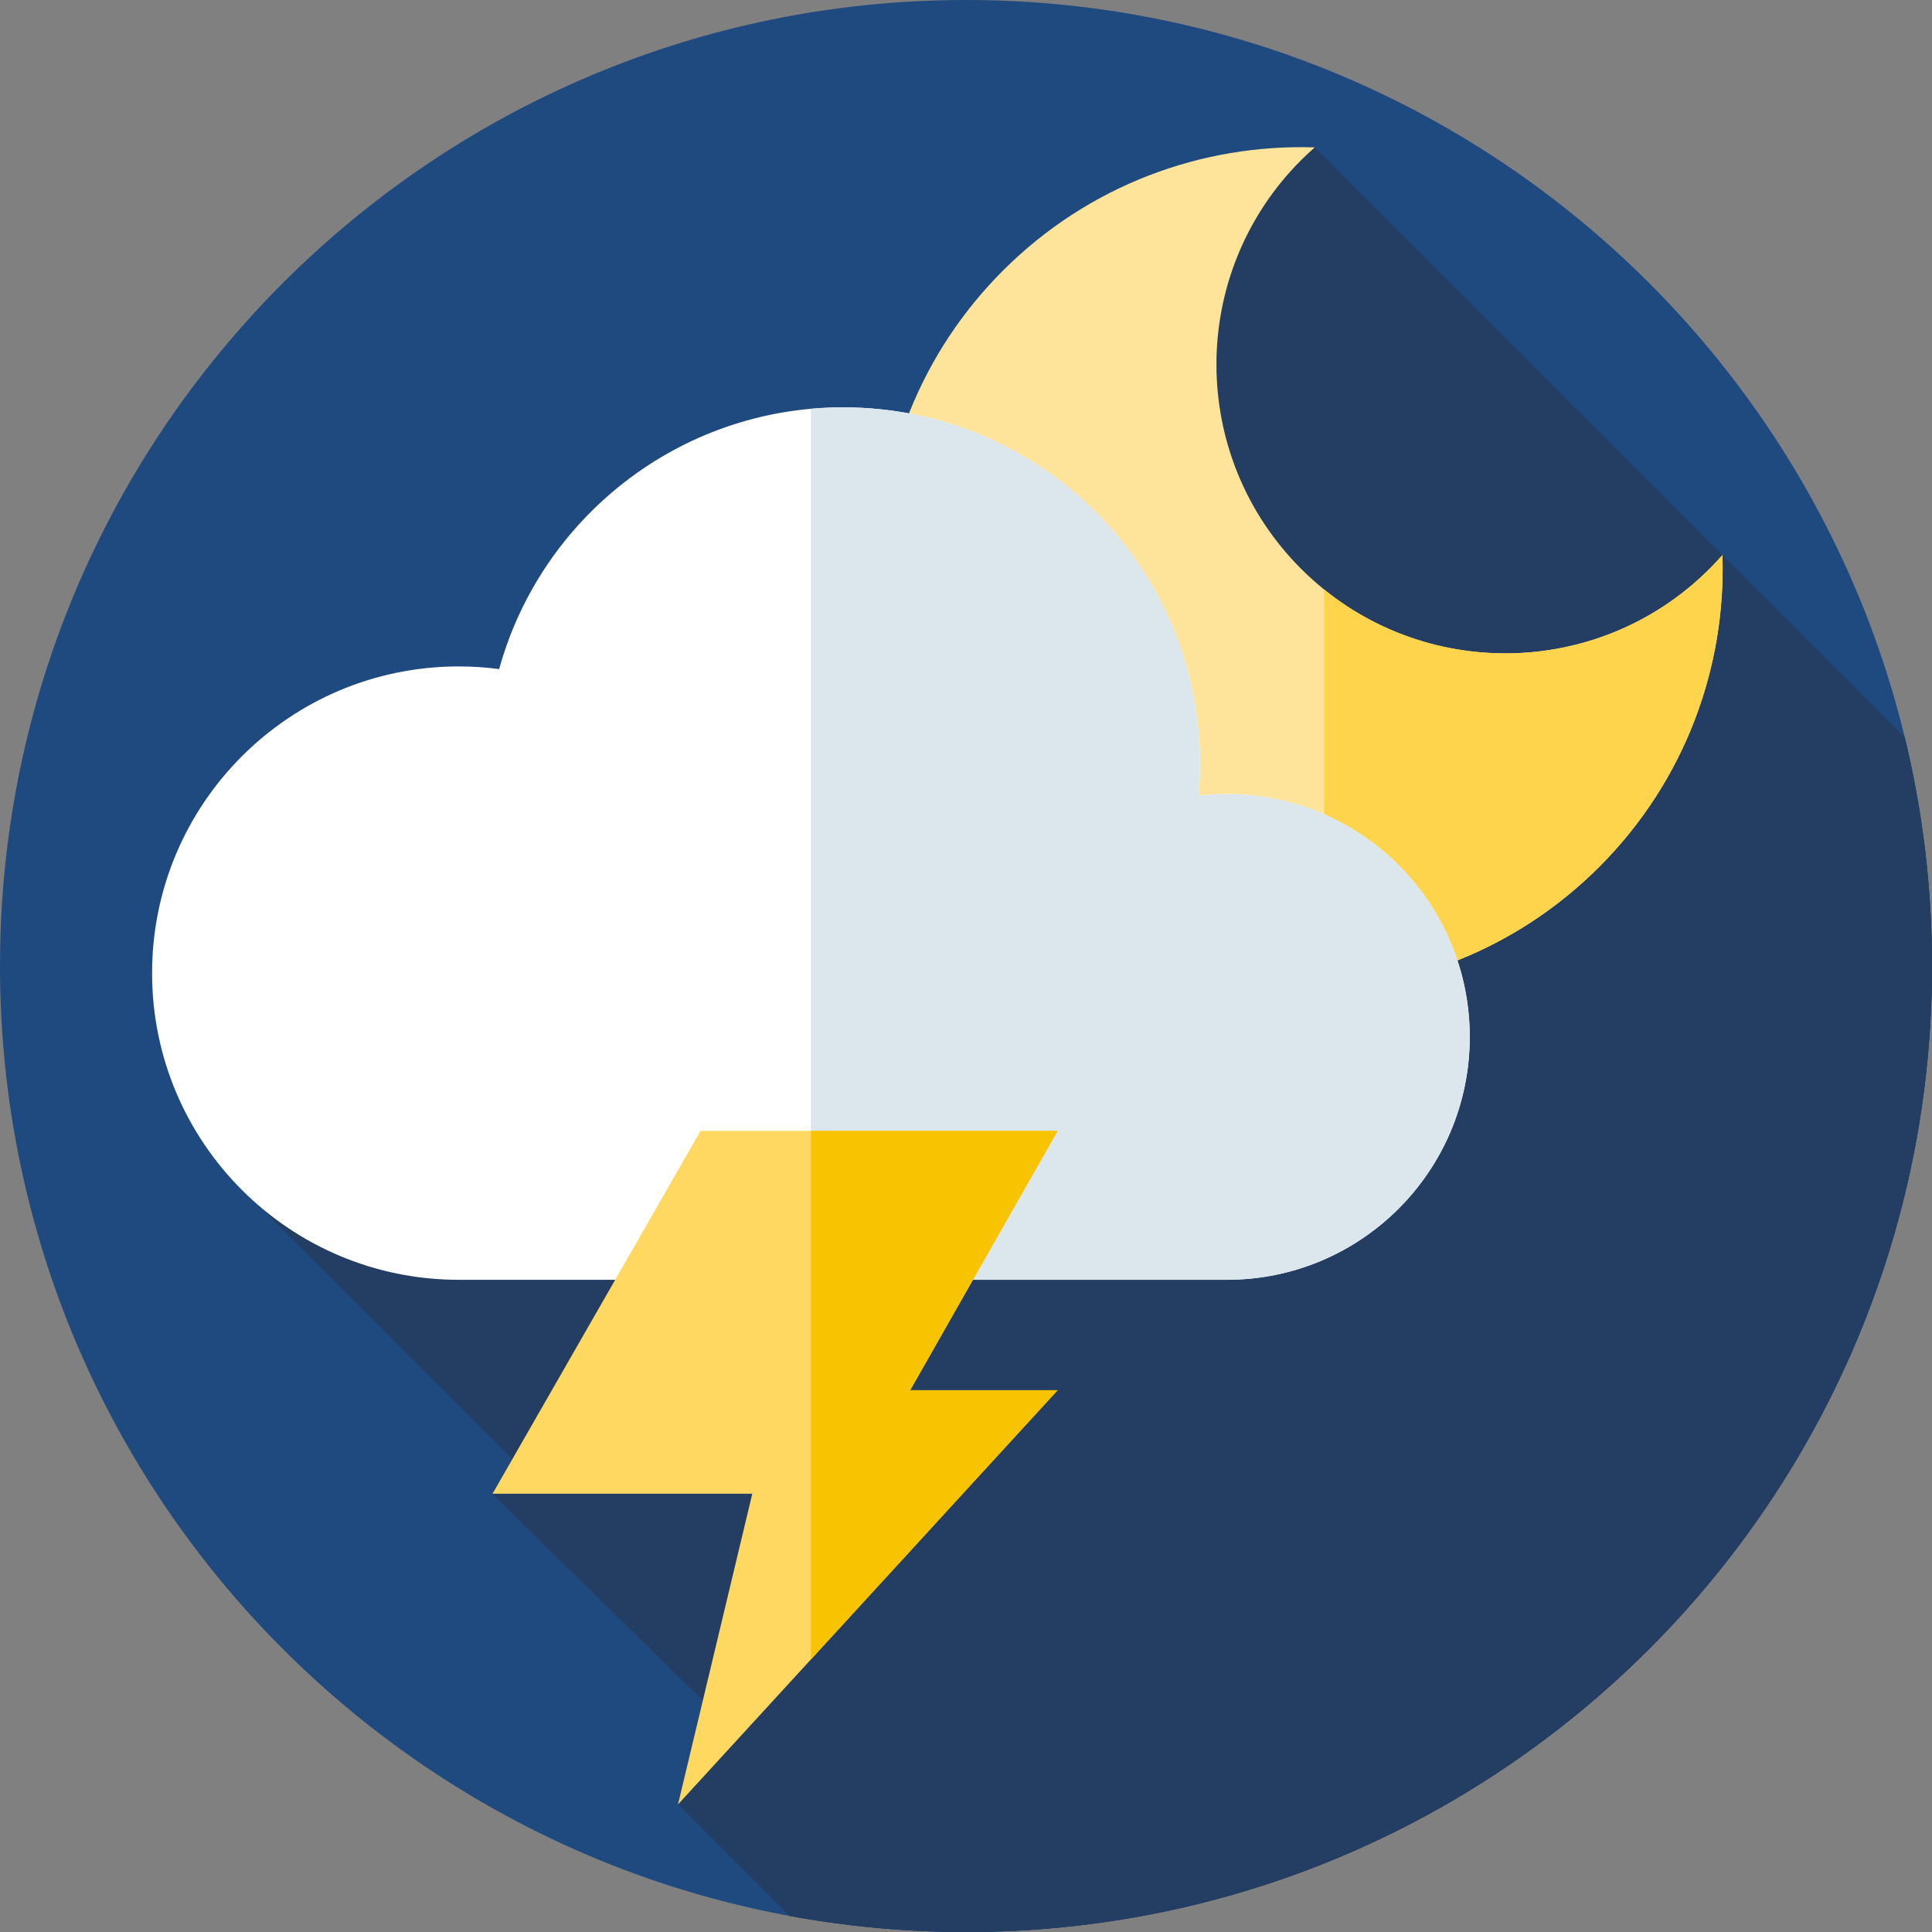 <?xml version="1.0" encoding="utf-8"?>
<!-- Generator: Adobe Illustrator 16.0.0, SVG Export Plug-In . SVG Version: 6.00 Build 0)  -->
<!DOCTYPE svg PUBLIC "-//W3C//DTD SVG 1.1//EN" "http://www.w3.org/Graphics/SVG/1.1/DTD/svg11.dtd">
<svg version="1.1" id="Livello_1" xmlns="http://www.w3.org/2000/svg" xmlns:xlink="http://www.w3.org/1999/xlink" x="0px" y="0px"
	 width="100px" height="100px" viewBox="0 0 100 100" enable-background="new 0 0 100 100" xml:space="preserve">
<rect x="0" y="0" width="100" height="100" fill="#808080" stroke="none"/>
<g>
	<defs>
		<rect id="SVGID_1_" width="100" height="100"/>
	</defs>
	<clipPath id="SVGID_2_">
		<use xlink:href="#SVGID_1_"  overflow="visible"/>
	</clipPath>
	<path clip-path="url(#SVGID_2_)" fill="#1F4A7F" d="M50,0c27.614,0,50,22.386,50,50.001c0,27.613-22.386,50-50,50
		c-27.614,0-50-22.387-50-50C0,22.386,22.386,0,50,0"/>
	<path clip-path="url(#SVGID_2_)" fill="#233E62" d="M100,50c0-4.078-0.492-8.041-1.413-11.835L68.051,7.628
		c0,0-14.514,3.559-16.412,15.46C49.739,34.989,13.354,62.36,13.354,62.36l13.165,13.165l-1.027,1.791l11.937,11.721l-2.336,4.36
		l5.765,5.766c2.965,0.549,6.02,0.838,9.142,0.838C77.614,100.001,100,77.614,100,50"/>
	<path clip-path="url(#SVGID_2_)" fill="#233E62" d="M100,50c0-4.078-0.492-8.041-1.413-11.835L68.051,7.628
		c0,0-14.514,3.559-16.412,15.46C49.739,34.989,13.354,62.36,13.354,62.36l13.165,13.165l-1.027,1.791l11.937,11.721l-2.336,4.36
		l5.765,5.766c2.965,0.549,6.02,0.838,9.142,0.838C77.614,100.001,100,77.614,100,50"/>
	<path clip-path="url(#SVGID_2_)" fill="#FEE49A" d="M67.342,29.439c-5.839-5.84-5.839-15.308,0-21.147
		c0.23-0.23,0.468-0.451,0.709-0.663c-5.818-0.188-11.698,1.937-16.14,6.379c-8.522,8.522-8.522,22.34,0,30.863
		c8.522,8.521,22.34,8.521,30.862,0c4.441-4.442,6.566-10.322,6.38-16.14c-0.213,0.241-0.434,0.478-0.664,0.708
		C82.65,35.278,73.182,35.278,67.342,29.439"/>
	<path clip-path="url(#SVGID_2_)" fill="#FFD44D" d="M82.774,44.871c-3.956,3.955-9.056,6.077-14.234,6.357V30.515
		c5.872,4.738,14.494,4.379,19.948-1.077c0.231-0.229,0.452-0.467,0.665-0.708C89.341,34.549,87.214,40.429,82.774,44.871"/>
	<path clip-path="url(#SVGID_2_)" fill="#FFFFFF" d="M63.505,41.102c-0.496,0-0.983,0.032-1.466,0.087
		c0.048-0.538,0.073-1.083,0.073-1.634c0-10.201-8.27-18.471-18.47-18.471c-8.495,0-15.651,5.737-17.805,13.547
		c-0.685-0.09-1.383-0.137-2.091-0.137c-8.767,0-15.874,7.107-15.874,15.874s7.107,15.874,15.874,15.874h39.759
		c6.942,0,12.569-5.628,12.569-12.569C76.074,46.729,70.446,41.102,63.505,41.102"/>
	<path clip-path="url(#SVGID_2_)" fill="#DBE7ED" d="M76.074,53.67c0,6.943-5.627,12.57-12.57,12.57H41.973V21.158
		c0.55-0.051,1.106-0.075,1.669-0.075c10.203,0,18.47,8.269,18.47,18.47c0,0.552-0.026,1.097-0.073,1.635
		c0.481-0.055,0.969-0.088,1.465-0.088C70.447,41.101,76.074,46.73,76.074,53.67"/>
	<polygon clip-path="url(#SVGID_2_)" fill="#FFD862" points="54.744,58.534 36.262,58.534 25.492,77.316 38.938,77.316 
		35.093,93.397 54.744,71.957 47.11,71.957 	"/>
	<polygon clip-path="url(#SVGID_2_)" fill="#F8C300" points="47.11,71.957 54.744,71.957 41.974,85.892 41.974,58.533 
		54.744,58.533 	"/>
</g>
</svg>
